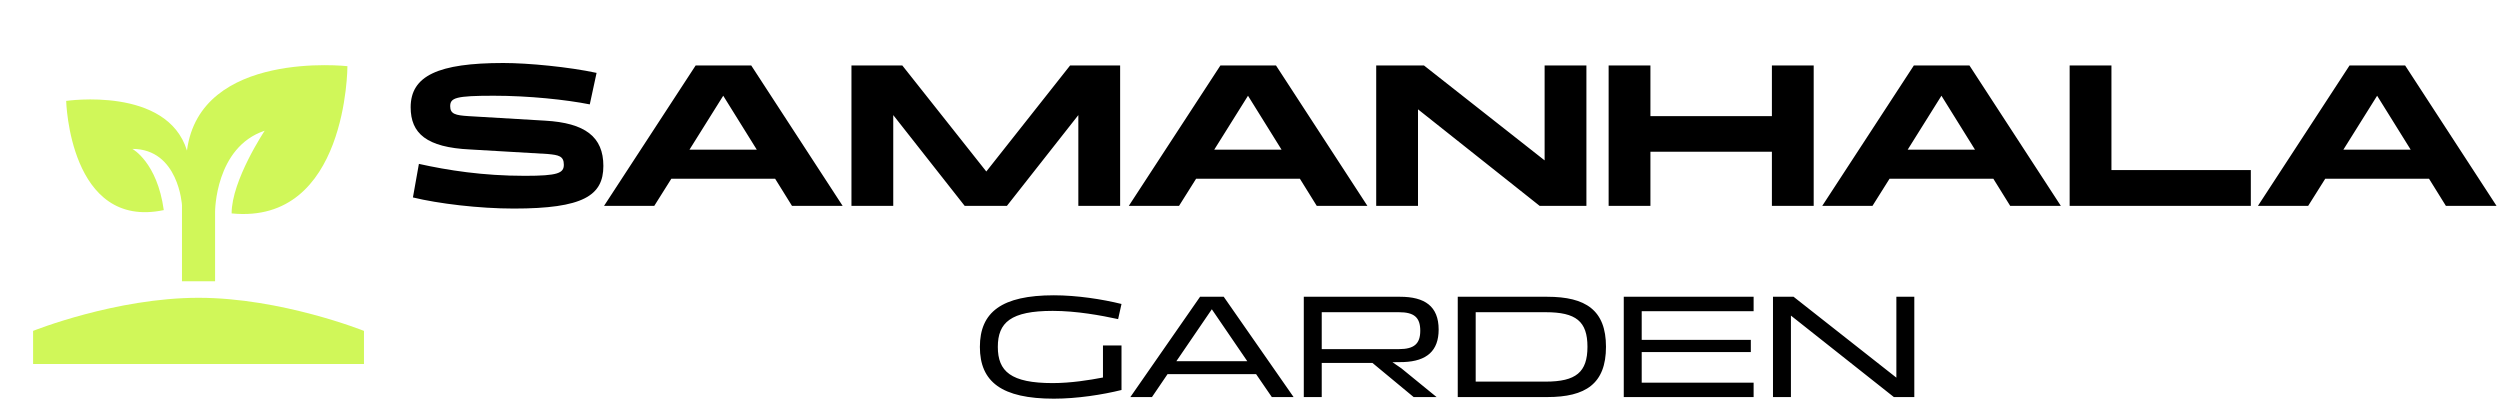 <svg width="170" height="28" viewBox="0 0 170 28" fill="none" xmlns="http://www.w3.org/2000/svg">
<path d="M2.25 24.75V22.5C2.25 22.5 7.875 20.25 13.5 20.25C19.125 20.25 24.75 22.5 24.75 22.5V24.75H2.25ZM12.713 10.238C11.363 5.85 4.5 6.862 4.5 6.862C4.5 6.862 4.725 15.637 11.137 14.287C10.688 11.025 9 10.125 9 10.125C12.15 10.125 12.375 13.95 12.375 13.95V19.125C12.713 19.125 13.162 19.125 13.5 19.125C13.838 19.125 14.287 19.125 14.625 19.125V14.4C14.625 14.4 14.625 10.012 18 8.887C18 8.887 15.75 12.262 15.75 14.512C23.625 15.3 23.625 4.5 23.625 4.5C23.625 4.5 13.613 3.375 12.713 10.238Z" fill="#D0F759"/>
<path d="M41.029 11.284C41.029 13.3 39.657 14.182 34.939 14.182C32.559 14.182 29.801 13.846 28.079 13.426L28.485 11.144C30.445 11.578 32.825 11.956 35.695 11.956C37.935 11.956 38.341 11.774 38.341 11.2C38.341 10.612 37.991 10.542 37.249 10.472L31.971 10.164C29.003 10.024 27.925 9.072 27.925 7.294C27.925 5.152 29.801 4.284 34.225 4.284C35.919 4.284 38.677 4.55 40.567 4.956L40.105 7.098C38.481 6.776 35.961 6.51 33.567 6.51C30.991 6.51 30.613 6.65 30.613 7.224C30.613 7.756 30.977 7.84 31.845 7.896L37.053 8.204C39.797 8.358 41.029 9.31 41.029 11.284ZM53.856 14L52.708 12.152H45.652L44.49 14H41.074L47.304 4.452H51.084L57.3 14H53.856ZM46.884 10.178H51.462L49.18 6.51L46.884 10.178ZM60.741 14H57.899V4.452H61.357L67.069 11.662L72.767 4.452H76.169V14H73.327V7.826L68.469 14H65.599L60.741 7.826V14ZM89.54 14L88.392 12.152H81.336L80.174 14H76.758L82.988 4.452H86.768L92.984 14H89.54ZM82.568 10.178H87.146L84.864 6.51L82.568 10.178ZM96.424 14H93.582V4.452H96.83L105.034 10.906V4.452H107.876V14H104.698L96.424 7.434V14ZM112.229 14H109.387V4.452H112.229V7.896H120.489V4.452H123.331V14H120.489V10.318H112.229V14ZM136.694 14L135.546 12.152H128.49L127.328 14H123.912L130.142 4.452H133.922L140.138 14H136.694ZM129.722 10.178H134.3L132.018 6.51L129.722 10.178ZM143.578 11.564H153.056V14H140.736V4.452H143.578V11.564ZM166.321 14L165.173 12.152H158.117L156.955 14H153.539L159.769 4.452H163.549L169.765 14H166.321ZM159.349 10.178H163.927L161.645 6.51L159.349 10.178ZM66.632 23.59C66.632 21.22 68.122 20.08 71.662 20.08C73.242 20.08 74.972 20.35 76.262 20.67L76.032 21.7C74.872 21.45 73.212 21.14 71.582 21.14C68.732 21.14 67.852 21.93 67.852 23.59C67.852 25.25 68.732 26.05 71.582 26.05C72.802 26.05 74.072 25.85 75.002 25.67V23.49H76.262V26.52C74.972 26.84 73.242 27.11 71.662 27.11C68.122 27.11 66.632 25.97 66.632 23.59ZM86.484 27L85.414 25.44H79.394L78.334 27H76.864L81.604 20.18H83.214L87.964 27H86.484ZM79.994 24.56H84.814L82.404 21.03L79.994 24.56ZM89.878 27H88.658V20.18H95.208C96.878 20.18 97.828 20.82 97.828 22.41C97.828 23.85 97.028 24.56 95.448 24.62L94.688 24.63L95.298 25.05L97.688 27H96.128L93.328 24.68H89.878V27ZM89.878 21.23V23.74H95.128C96.158 23.74 96.578 23.38 96.578 22.49C96.578 21.58 96.158 21.23 95.128 21.23H89.878ZM105.217 27H99.127V20.18H105.217C107.827 20.18 109.207 21.09 109.207 23.58C109.207 26.1 107.817 27 105.217 27ZM100.347 21.23V25.95H105.107C107.167 25.95 107.947 25.31 107.947 23.58C107.947 21.85 107.167 21.23 105.107 21.23H100.347ZM119.246 27H110.416V20.18H119.246V21.16H111.636V23.11H119.056V23.94H111.636V26.02H119.246V27ZM121.783 27H120.563V20.18H121.963L128.953 25.68V20.18H130.173V27H128.783L121.783 21.46V27Z" fill="black"/>
</svg>
